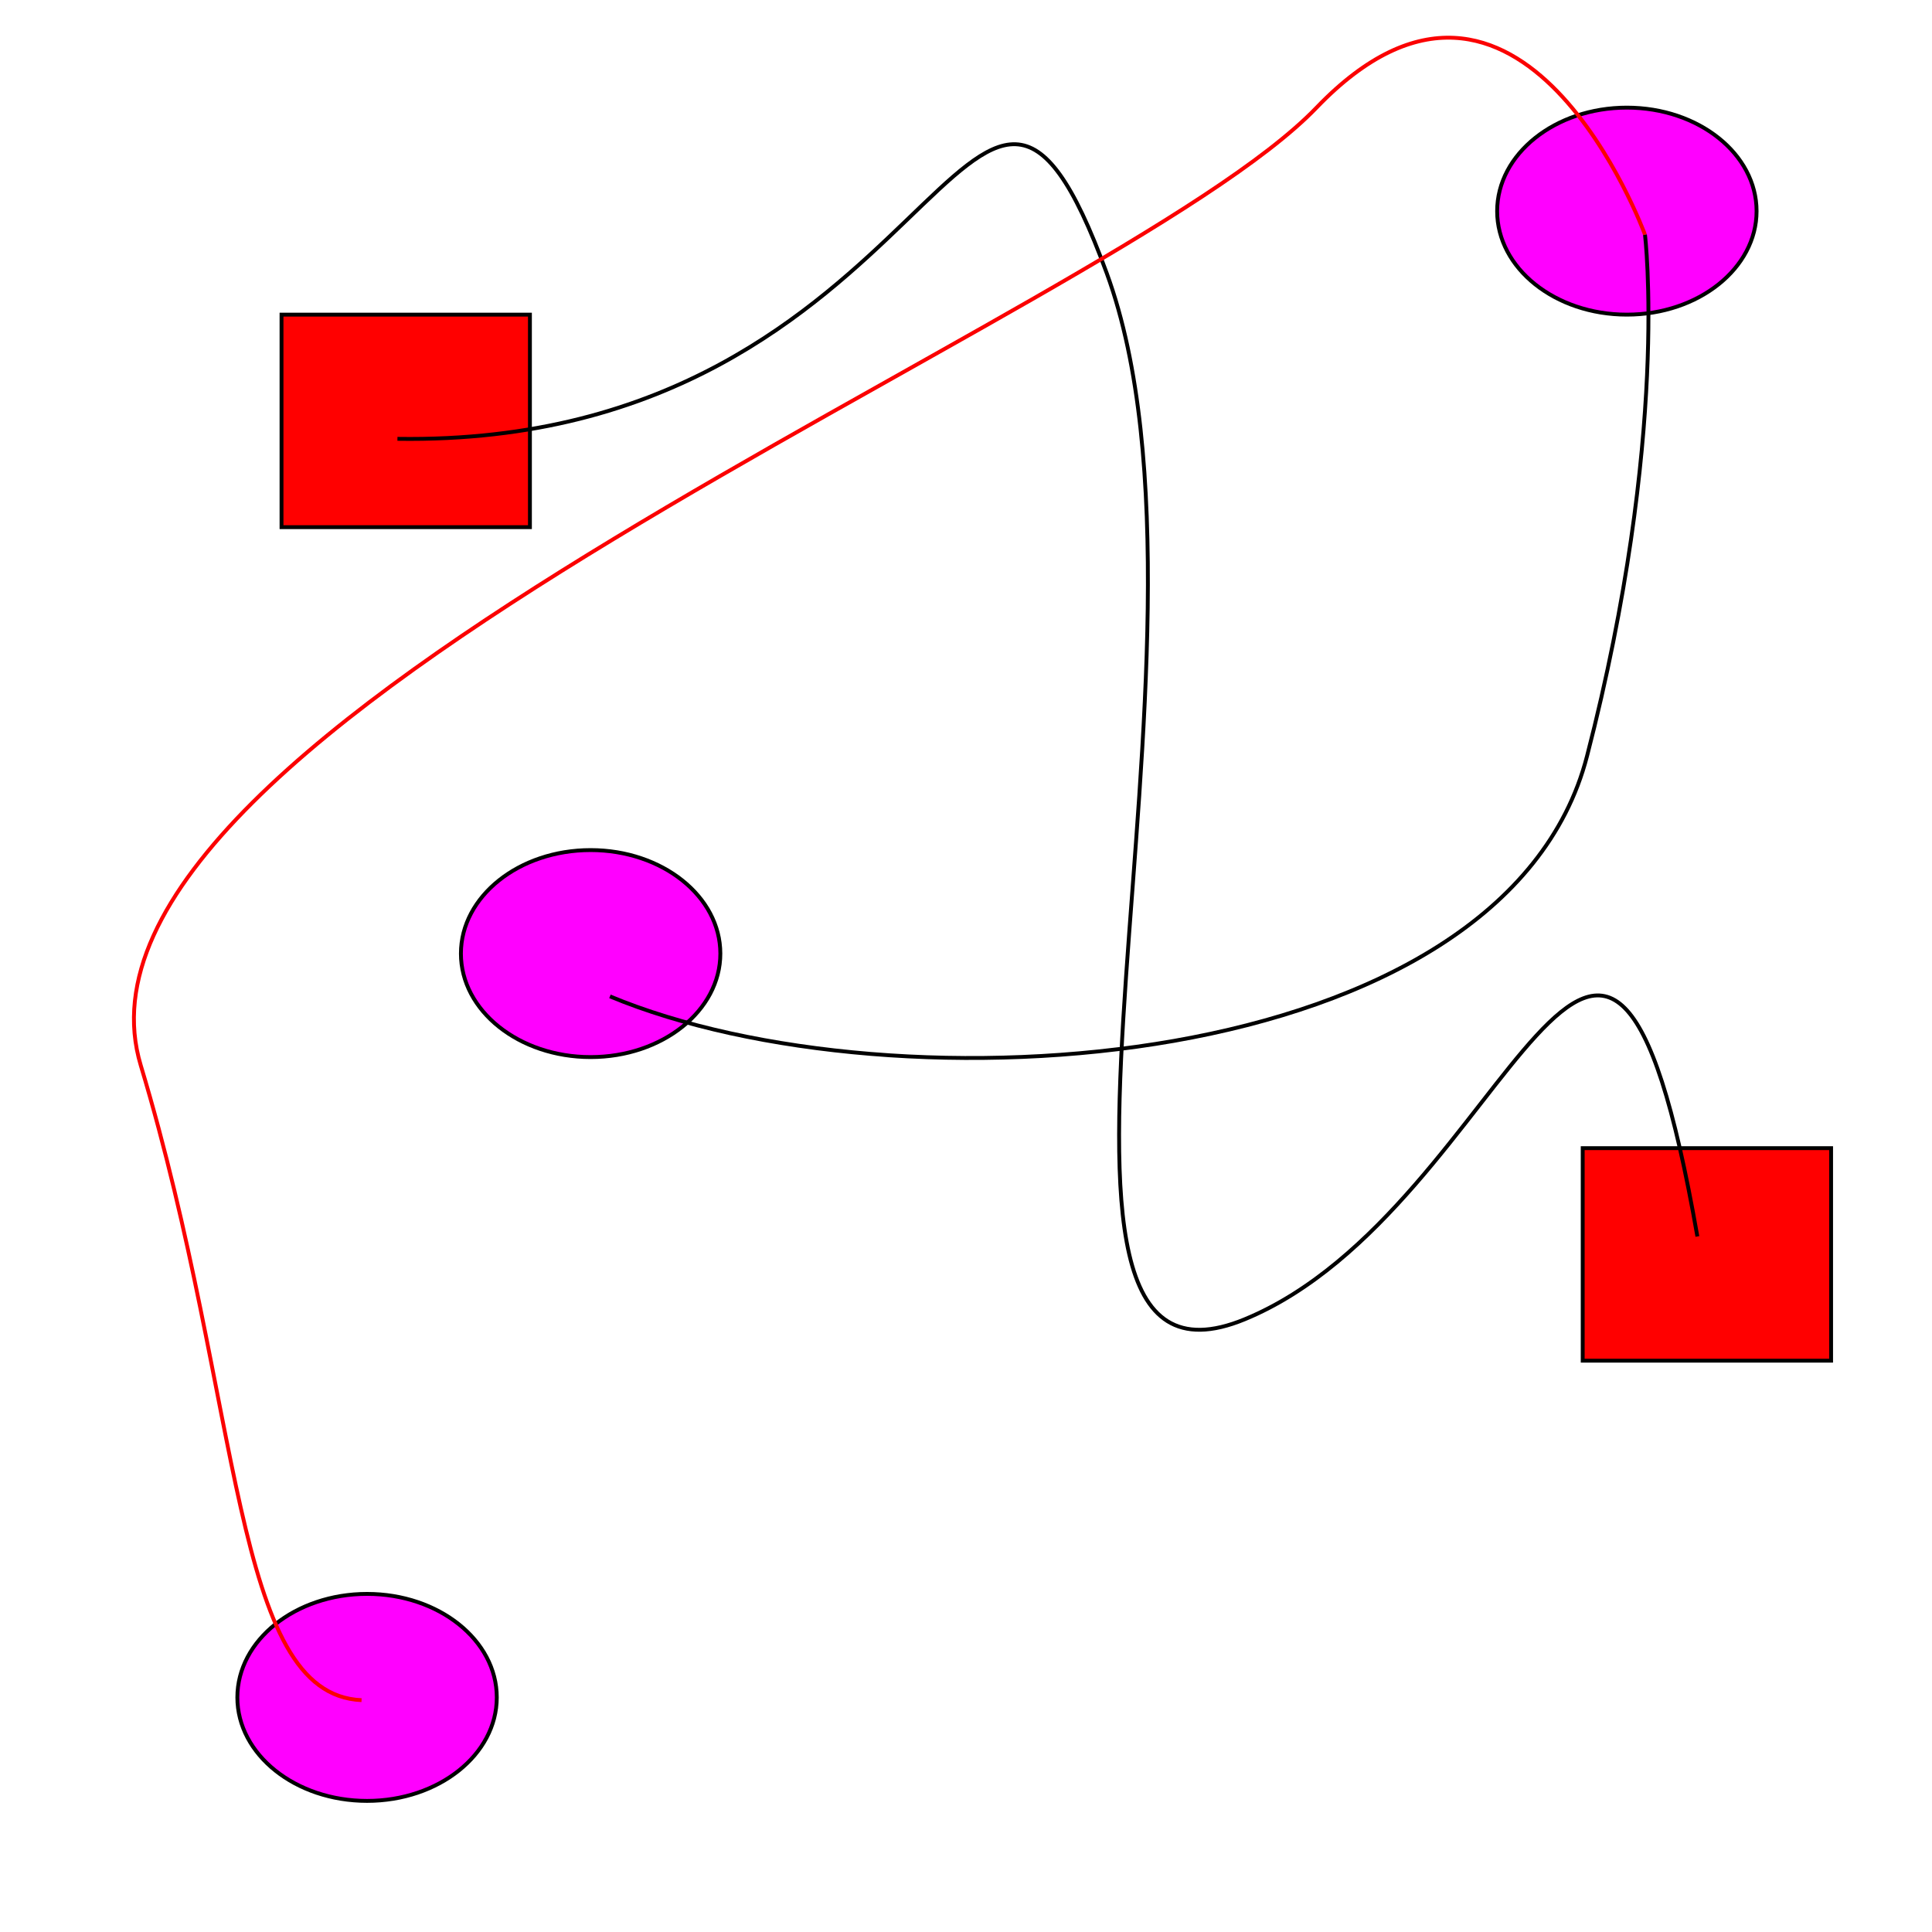 <?xml version="1.0" encoding="UTF-8" standalone="no"?>
<svg
   xmlns:dc="http://purl.org/dc/elements/1.1/"
   xmlns:cc="http://creativecommons.org/ns#"
   xmlns:rdf="http://www.w3.org/1999/02/22-rdf-syntax-ns#"
   xmlns:svg="http://www.w3.org/2000/svg"
   xmlns="http://www.w3.org/2000/svg"
   id="svg8"
   version="1.1"
   viewBox="0 0 132.292 132.292"
   height="500"
   width="500">
  <defs
     id="defs2" />
  <g
     transform="translate(0,-164.708)"
     id="layer1">
    <rect
       y="186.253"
       x="19.277"
       height="14.552"
       width="17.009"
       id="rect815"
       style="opacity:1;vector-effect:none;fill:#ff0000;fill-opacity:1;stroke:#000000;stroke-width:0.265px;stroke-linecap:butt;stroke-linejoin:miter;stroke-miterlimit:4;stroke-dasharray:none;stroke-dashoffset:0;stroke-opacity:1" />
    <ellipse
       ry="7.087"
       rx="8.882"
       cy="230.004"
       cx="40.443"
       id="path817"
       style="opacity:1;vector-effect:none;fill:#ff00ff;fill-opacity:1;stroke:#000000;stroke-width:0.265px;stroke-linecap:butt;stroke-linejoin:miter;stroke-miterlimit:4;stroke-dasharray:none;stroke-dashoffset:0;stroke-opacity:1" />
    <rect
       y="243.327"
       x="108.374"
       height="14.552"
       width="17.009"
       id="rect815-3"
       style="opacity:1;vector-effect:none;fill:#ff0000;fill-opacity:1;stroke:#000000;stroke-width:0.265px;stroke-linecap:butt;stroke-linejoin:miter;stroke-miterlimit:4;stroke-dasharray:none;stroke-dashoffset:0;stroke-opacity:1" />
    <ellipse
       ry="7.087"
       rx="8.882"
       cy="179.165"
       cx="111.398"
       id="path817-6"
       style="opacity:1;vector-effect:none;fill:#ff00ff;fill-opacity:1;stroke:#000000;stroke-width:0.265px;stroke-linecap:butt;stroke-linejoin:miter;stroke-miterlimit:4;stroke-dasharray:none;stroke-dashoffset:0;stroke-opacity:1" />
    <path
       id="path837"
       d="m 27.214,194.757 c 37.42,0.567 39.31,-36.664 48.57,-11.339 9.26,25.324 -8.882,79.186 9.449,71.626 18.332,-7.56 24.568,-42.333 30.994,-5.67"
       style="fill:none;stroke:#000000;stroke-width:0.265px;stroke-linecap:butt;stroke-linejoin:miter;stroke-opacity:1" />
    <path
       id="path841"
       d="m 41.766,232.933 c 19.466,8.126 61.232,5.481 66.902,-16.442 5.67,-21.923 3.969,-35.719 3.969,-35.719"
       style="fill:none;stroke:#000000;stroke-width:0.265px;stroke-linecap:butt;stroke-linejoin:miter;stroke-opacity:1" />
    <ellipse
       ry="7.087"
       rx="8.882"
       cy="280.936"
       cx="25.135"
       id="path817-6-7"
       style="opacity:1;vector-effect:none;fill:#ff00ff;fill-opacity:1;stroke:#000000;stroke-width:0.265px;stroke-linecap:butt;stroke-linejoin:miter;stroke-miterlimit:4;stroke-dasharray:none;stroke-dashoffset:0;stroke-opacity:1" />
    <path
       id="path867"
       d="m 112.637,180.772 c 0,0 -8.504,-23.246 -22.49,-8.693 C 76.162,186.631 2.646,214.412 9.638,237.658 16.631,260.903 15.875,280.747 24.757,281.125"
       style="fill:none;stroke:#fb0000;stroke-width:0.265px;stroke-linecap:butt;stroke-linejoin:miter;stroke-opacity:1" />
  </g>
</svg>
